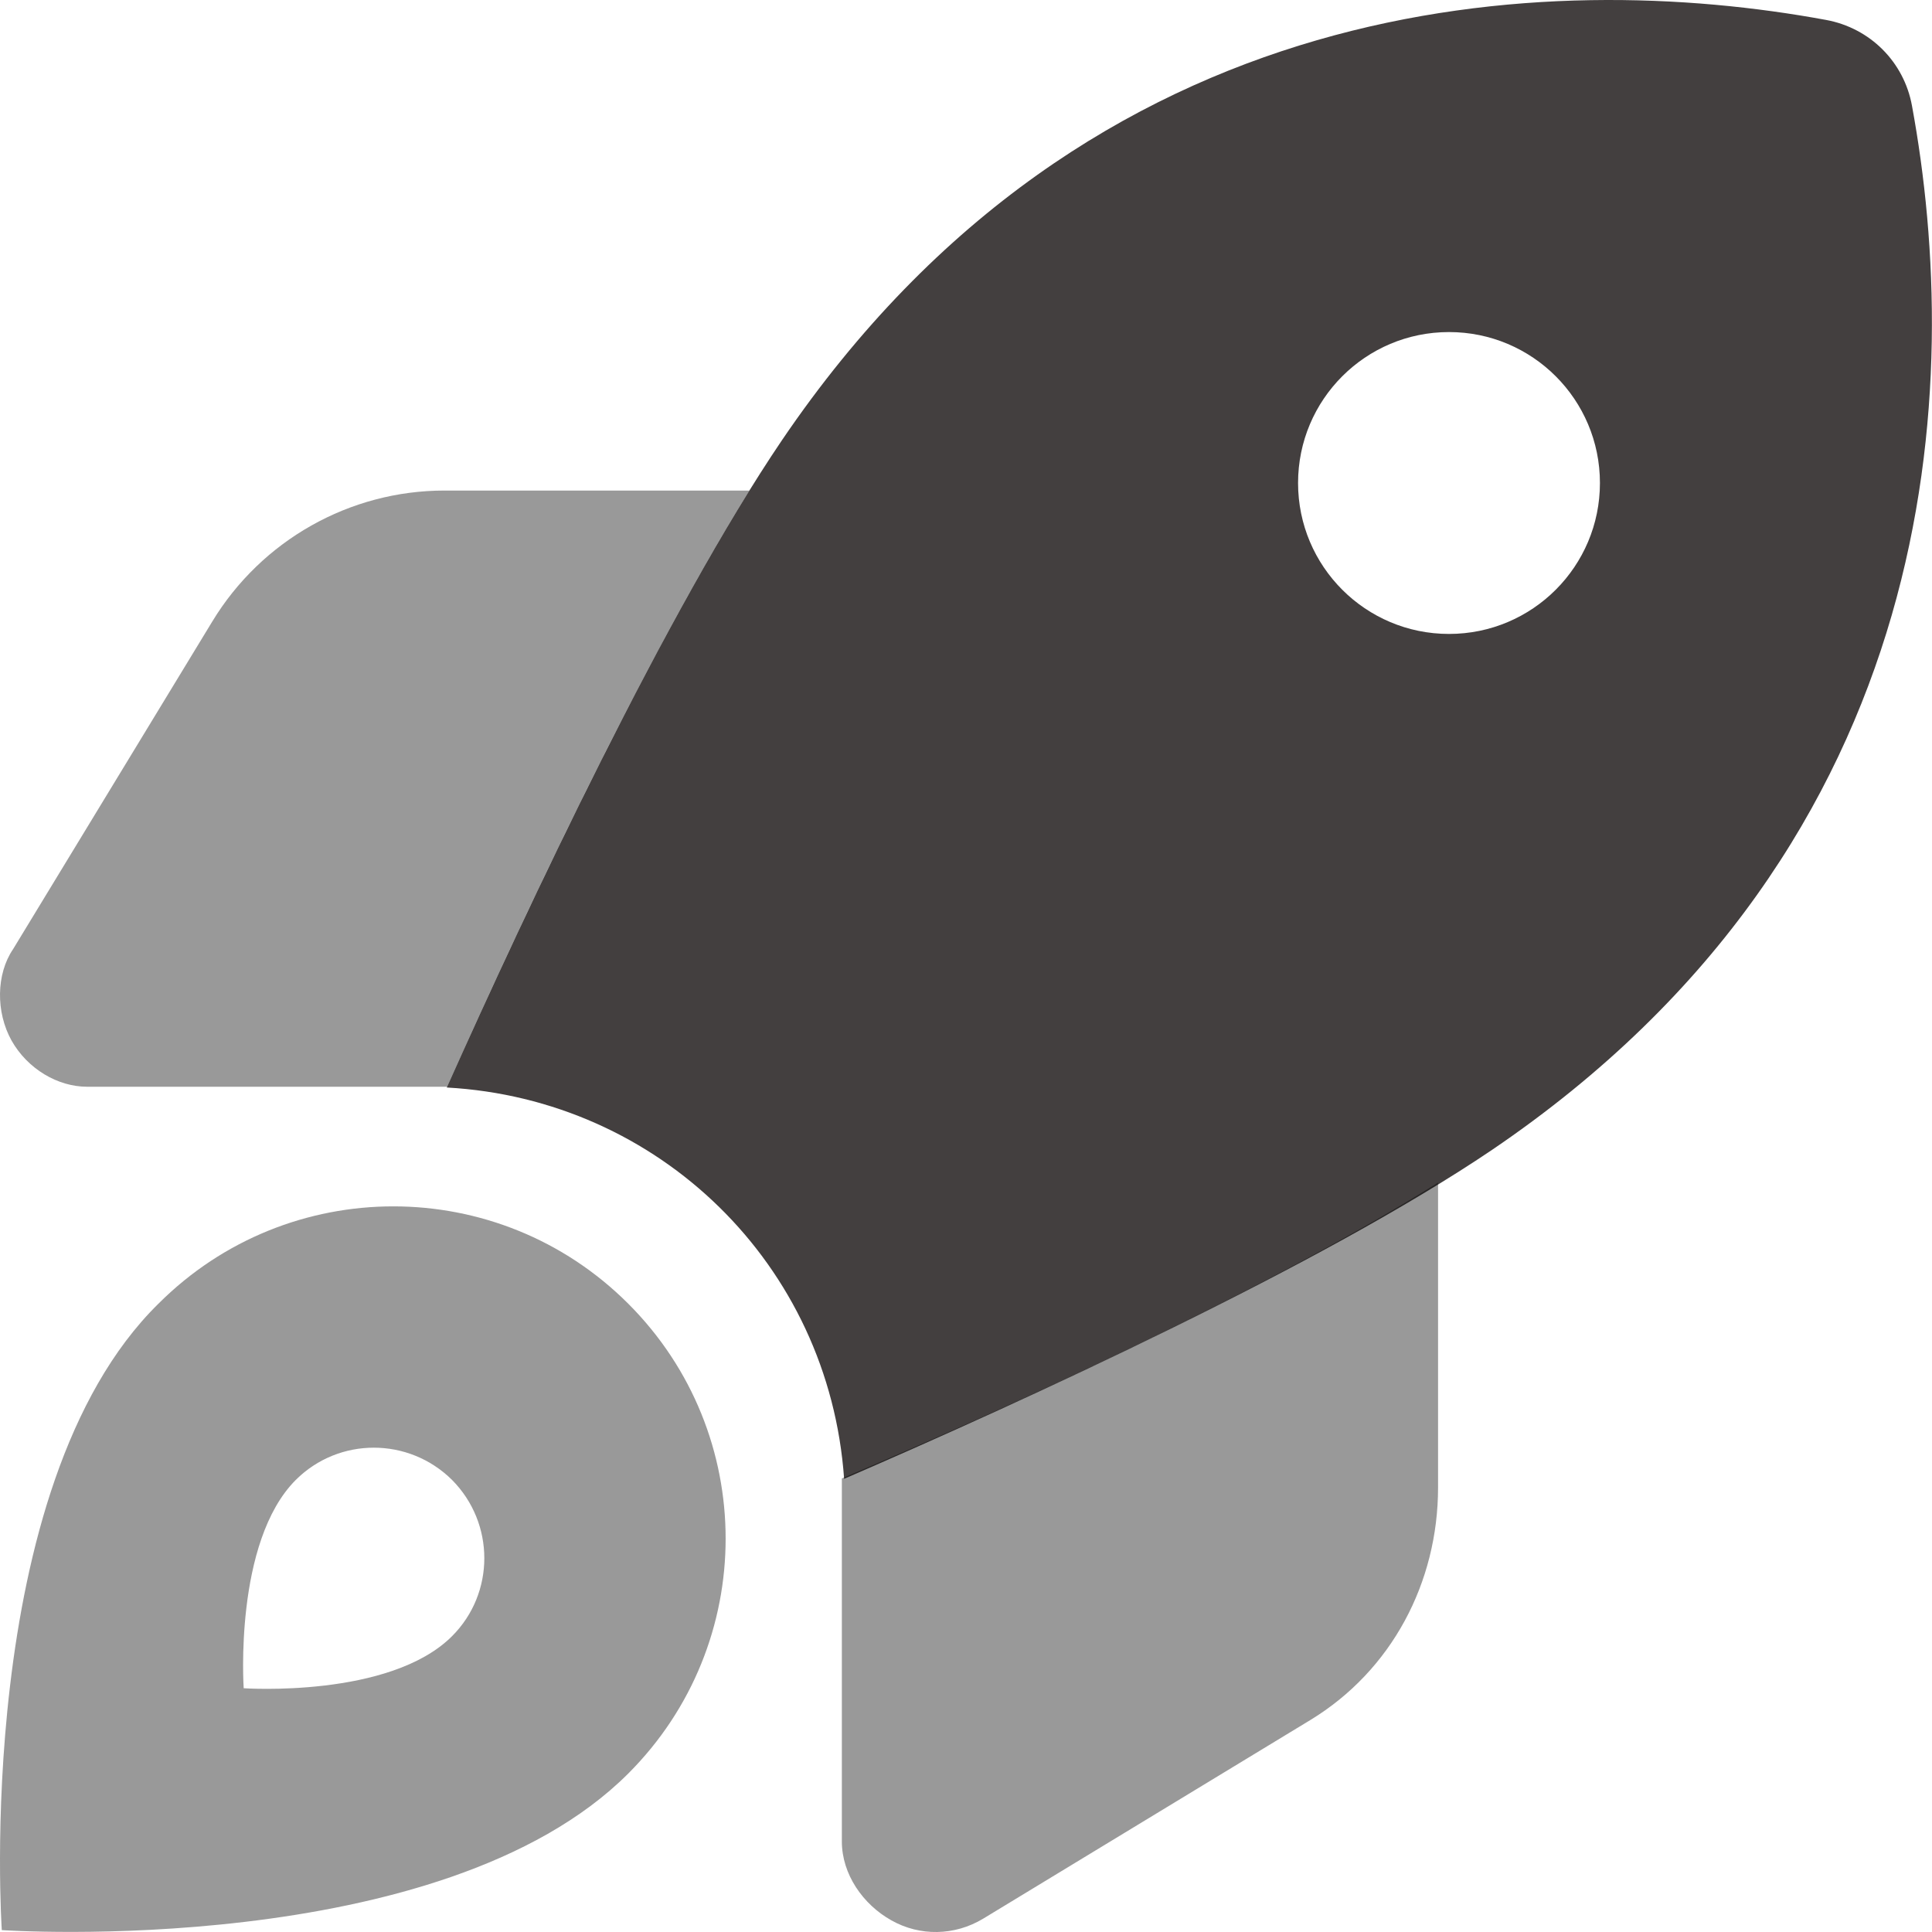 <svg viewBox="0 0 216 216" fill="none" xmlns="http://www.w3.org/2000/svg">
<g clip-path="url(#clip0_173_62)">
<path d="M94.373 165.333C92.686 141.37 73.659 122.892 49.95 121.585C58.978 101.377 74.588 68.175 87.412 49.233C121.964 -1.717 173.433 -3.435 204.145 2.226C209.081 3.128 212.878 6.932 213.764 11.838C219.417 42.567 217.73 94.036 166.767 128.588C147.909 141.328 114.834 156.474 94.373 165.333ZM162 37.125C152.677 37.125 145.125 44.677 145.125 54C145.125 63.324 152.677 70.875 162 70.875C171.323 70.875 178.875 63.324 178.875 54C178.875 44.677 171.323 37.125 162 37.125Z" fill="#433F3F"/>
<path opacity="0.4" d="M9.745 121.5C6.467 121.5 3.094 119.517 1.301 116.353C-0.493 113.147 -0.428 108.886 1.471 106.102L23.735 69.483C29.24 60.413 39.083 54.844 49.697 54.844H83.784C71.761 74.208 58.177 103.148 49.992 121.5H9.745ZM160.777 166.303C160.777 176.934 155.587 186.764 146.517 192.291L109.898 214.523C106.734 216.422 102.853 216.506 99.647 214.692C96.483 212.92 94.12 209.545 94.12 205.875V165.291C113.02 157.275 141.919 144.07 160.777 132.216V166.303ZM70.242 198.281C49.359 219.164 0.201 215.789 0.201 215.789C0.201 215.789 -3.171 166.261 17.71 145.758C32.219 131.245 55.73 131.245 70.242 145.758C84.755 160.27 84.755 183.769 70.242 198.281ZM50.541 165.459C45.689 160.65 37.889 160.65 33.067 165.459C26.122 172.42 27.245 188.747 27.245 188.747C27.245 188.747 43.58 189.886 50.541 182.925C55.35 178.116 55.35 170.311 50.541 165.459Z" fill="black"/>
</g>
<defs>
<clipPath id="clip0_173_62">
<rect width="216" height="216" fill="white"/>
</clipPath>
</defs>
</svg>
